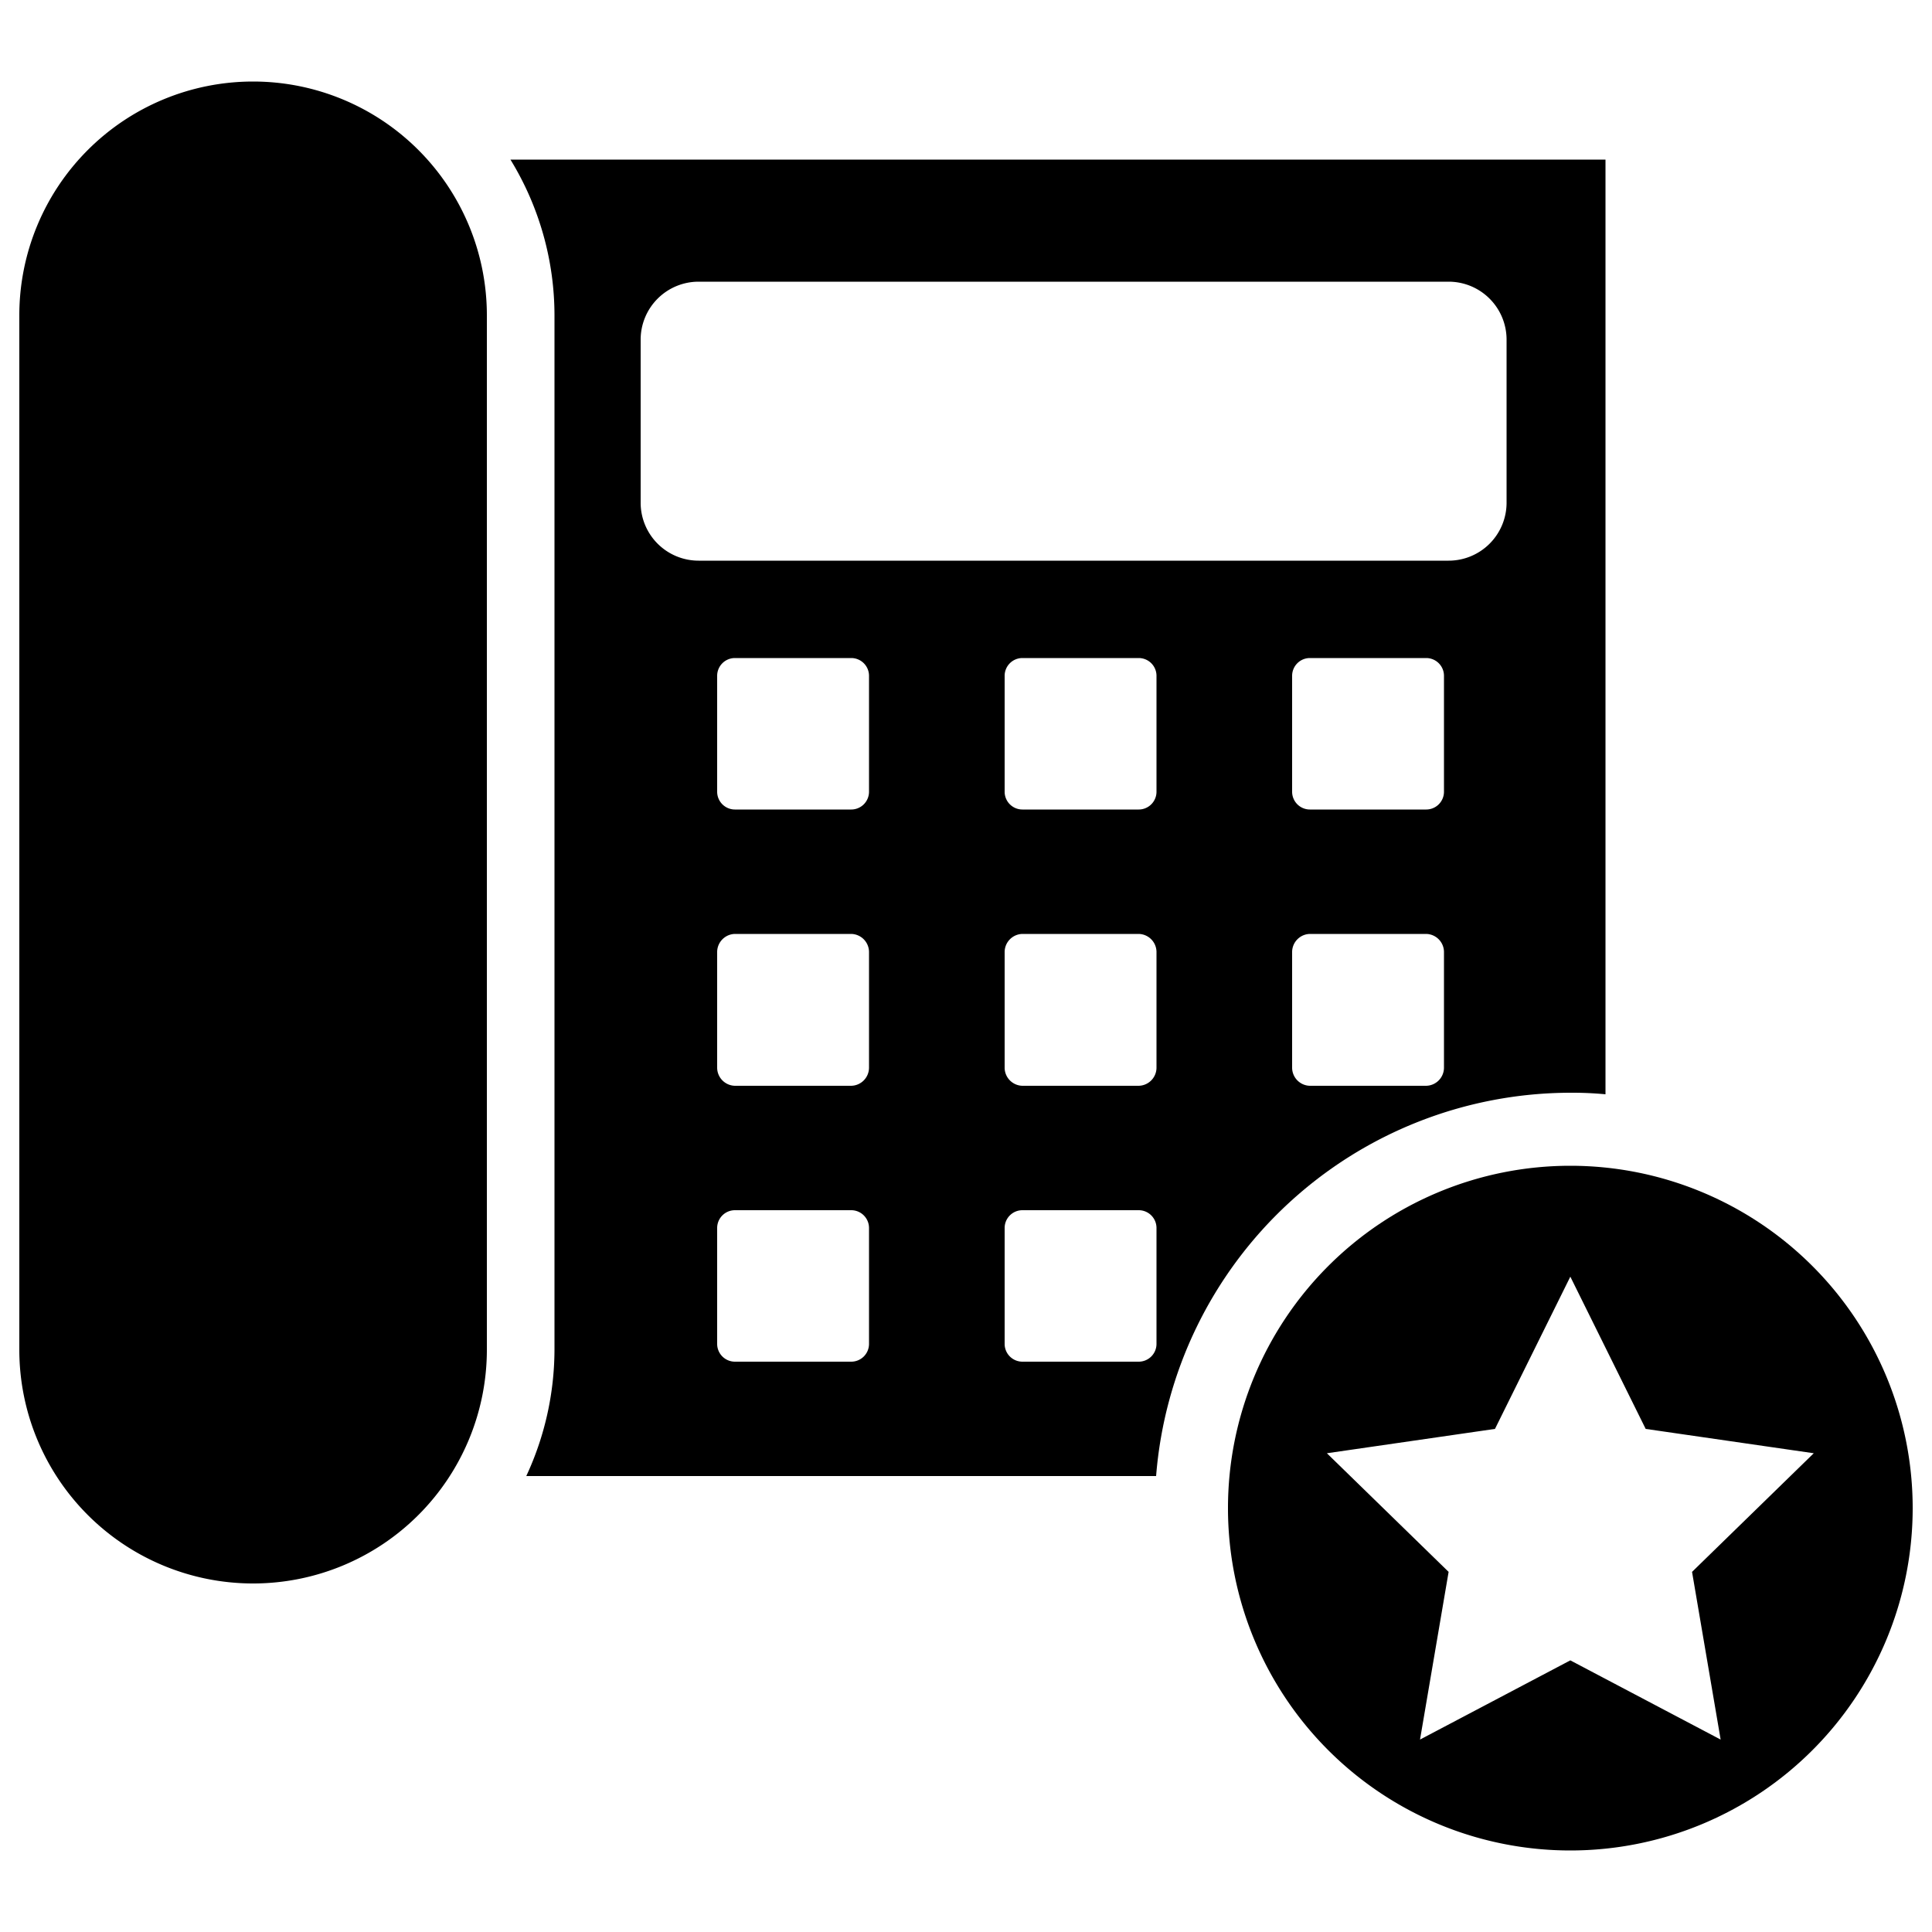 <svg
  xmlns="http://www.w3.org/2000/svg"
  viewBox="0 0 500 500"
  width="500"
  height="500"
  fill="#000000"
>
  <path d="M65.5 21.1A60.5 60.5 0 0 0 5 81.6v267.7a60.5 60.5 0 0 0 121 0V81.6a60.5 60.5 0 0 0-60.5-60.5z" />
  <path d="M406.4 301.7a88.6 88.6 0 1 0 88.6 88.6 88.6 88.6 0 0 0-88.6-88.6zm38.9 148.5l-38.9-20.5-38.9 20.5 7.4-43.4-31.5-30.7 43.5-6.3 19.5-39.4 19.5 39.4 43.5 6.3-31.5 30.7z" />
  <path d="M136.2 382h163a107.7 107.7 0 0 1 107.2-99.2 91 91 0 0 1 9.1.4V41.3H132.1a77.2 77.2 0 0 1 11.4 40.3v267.7a77.9 77.9 0 0 1-7.3 32.7zm88.7-34.2a4.6 4.6 0 0 1-4.6 4.6h-30.1a4.6 4.6 0 0 1-4.6-4.6v-30a4.6 4.6 0 0 1 4.6-4.6h30.1a4.6 4.6 0 0 1 4.6 4.6zm0-71.4a4.7 4.7 0 0 1-4.6 4.6h-30.1a4.7 4.7 0 0 1-4.6-4.6v-30.1a4.7 4.7 0 0 1 4.6-4.6h30.1a4.7 4.7 0 0 1 4.6 4.6zm0-71.5a4.6 4.6 0 0 1-4.6 4.6h-30.1a4.6 4.6 0 0 1-4.6-4.6v-30a4.6 4.6 0 0 1 4.6-4.6h30.1a4.6 4.6 0 0 1 4.6 4.6zm74.4 142.9a4.6 4.6 0 0 1-4.6 4.6h-30.1a4.6 4.6 0 0 1-4.6-4.6v-30a4.6 4.6 0 0 1 4.6-4.6h30.1a4.6 4.6 0 0 1 4.6 4.6zm0-71.4a4.7 4.7 0 0 1-4.6 4.6h-30.1a4.7 4.7 0 0 1-4.6-4.6v-30.1a4.7 4.7 0 0 1 4.6-4.6h30.1a4.7 4.7 0 0 1 4.6 4.6zm0-71.5a4.6 4.6 0 0 1-4.6 4.6h-30.1a4.6 4.6 0 0 1-4.6-4.6v-30a4.6 4.6 0 0 1 4.6-4.6h30.1a4.6 4.6 0 0 1 4.6 4.6zm74.4 71.5a4.7 4.7 0 0 1-4.6 4.6H339a4.7 4.7 0 0 1-4.6-4.6v-30.1a4.7 4.7 0 0 1 4.6-4.6h30.1a4.7 4.7 0 0 1 4.6 4.6zm0-71.5a4.6 4.6 0 0 1-4.6 4.6H339a4.6 4.6 0 0 1-4.6-4.6v-30a4.6 4.6 0 0 1 4.6-4.6h30.1a4.6 4.6 0 0 1 4.6 4.6zm-207.9-117a15 15 0 0 1 15-15h194.1a15 15 0 0 1 15 15v42.2a15 15 0 0 1-15 15H180.8a15 15 0 0 1-15-15z" />
</svg>
